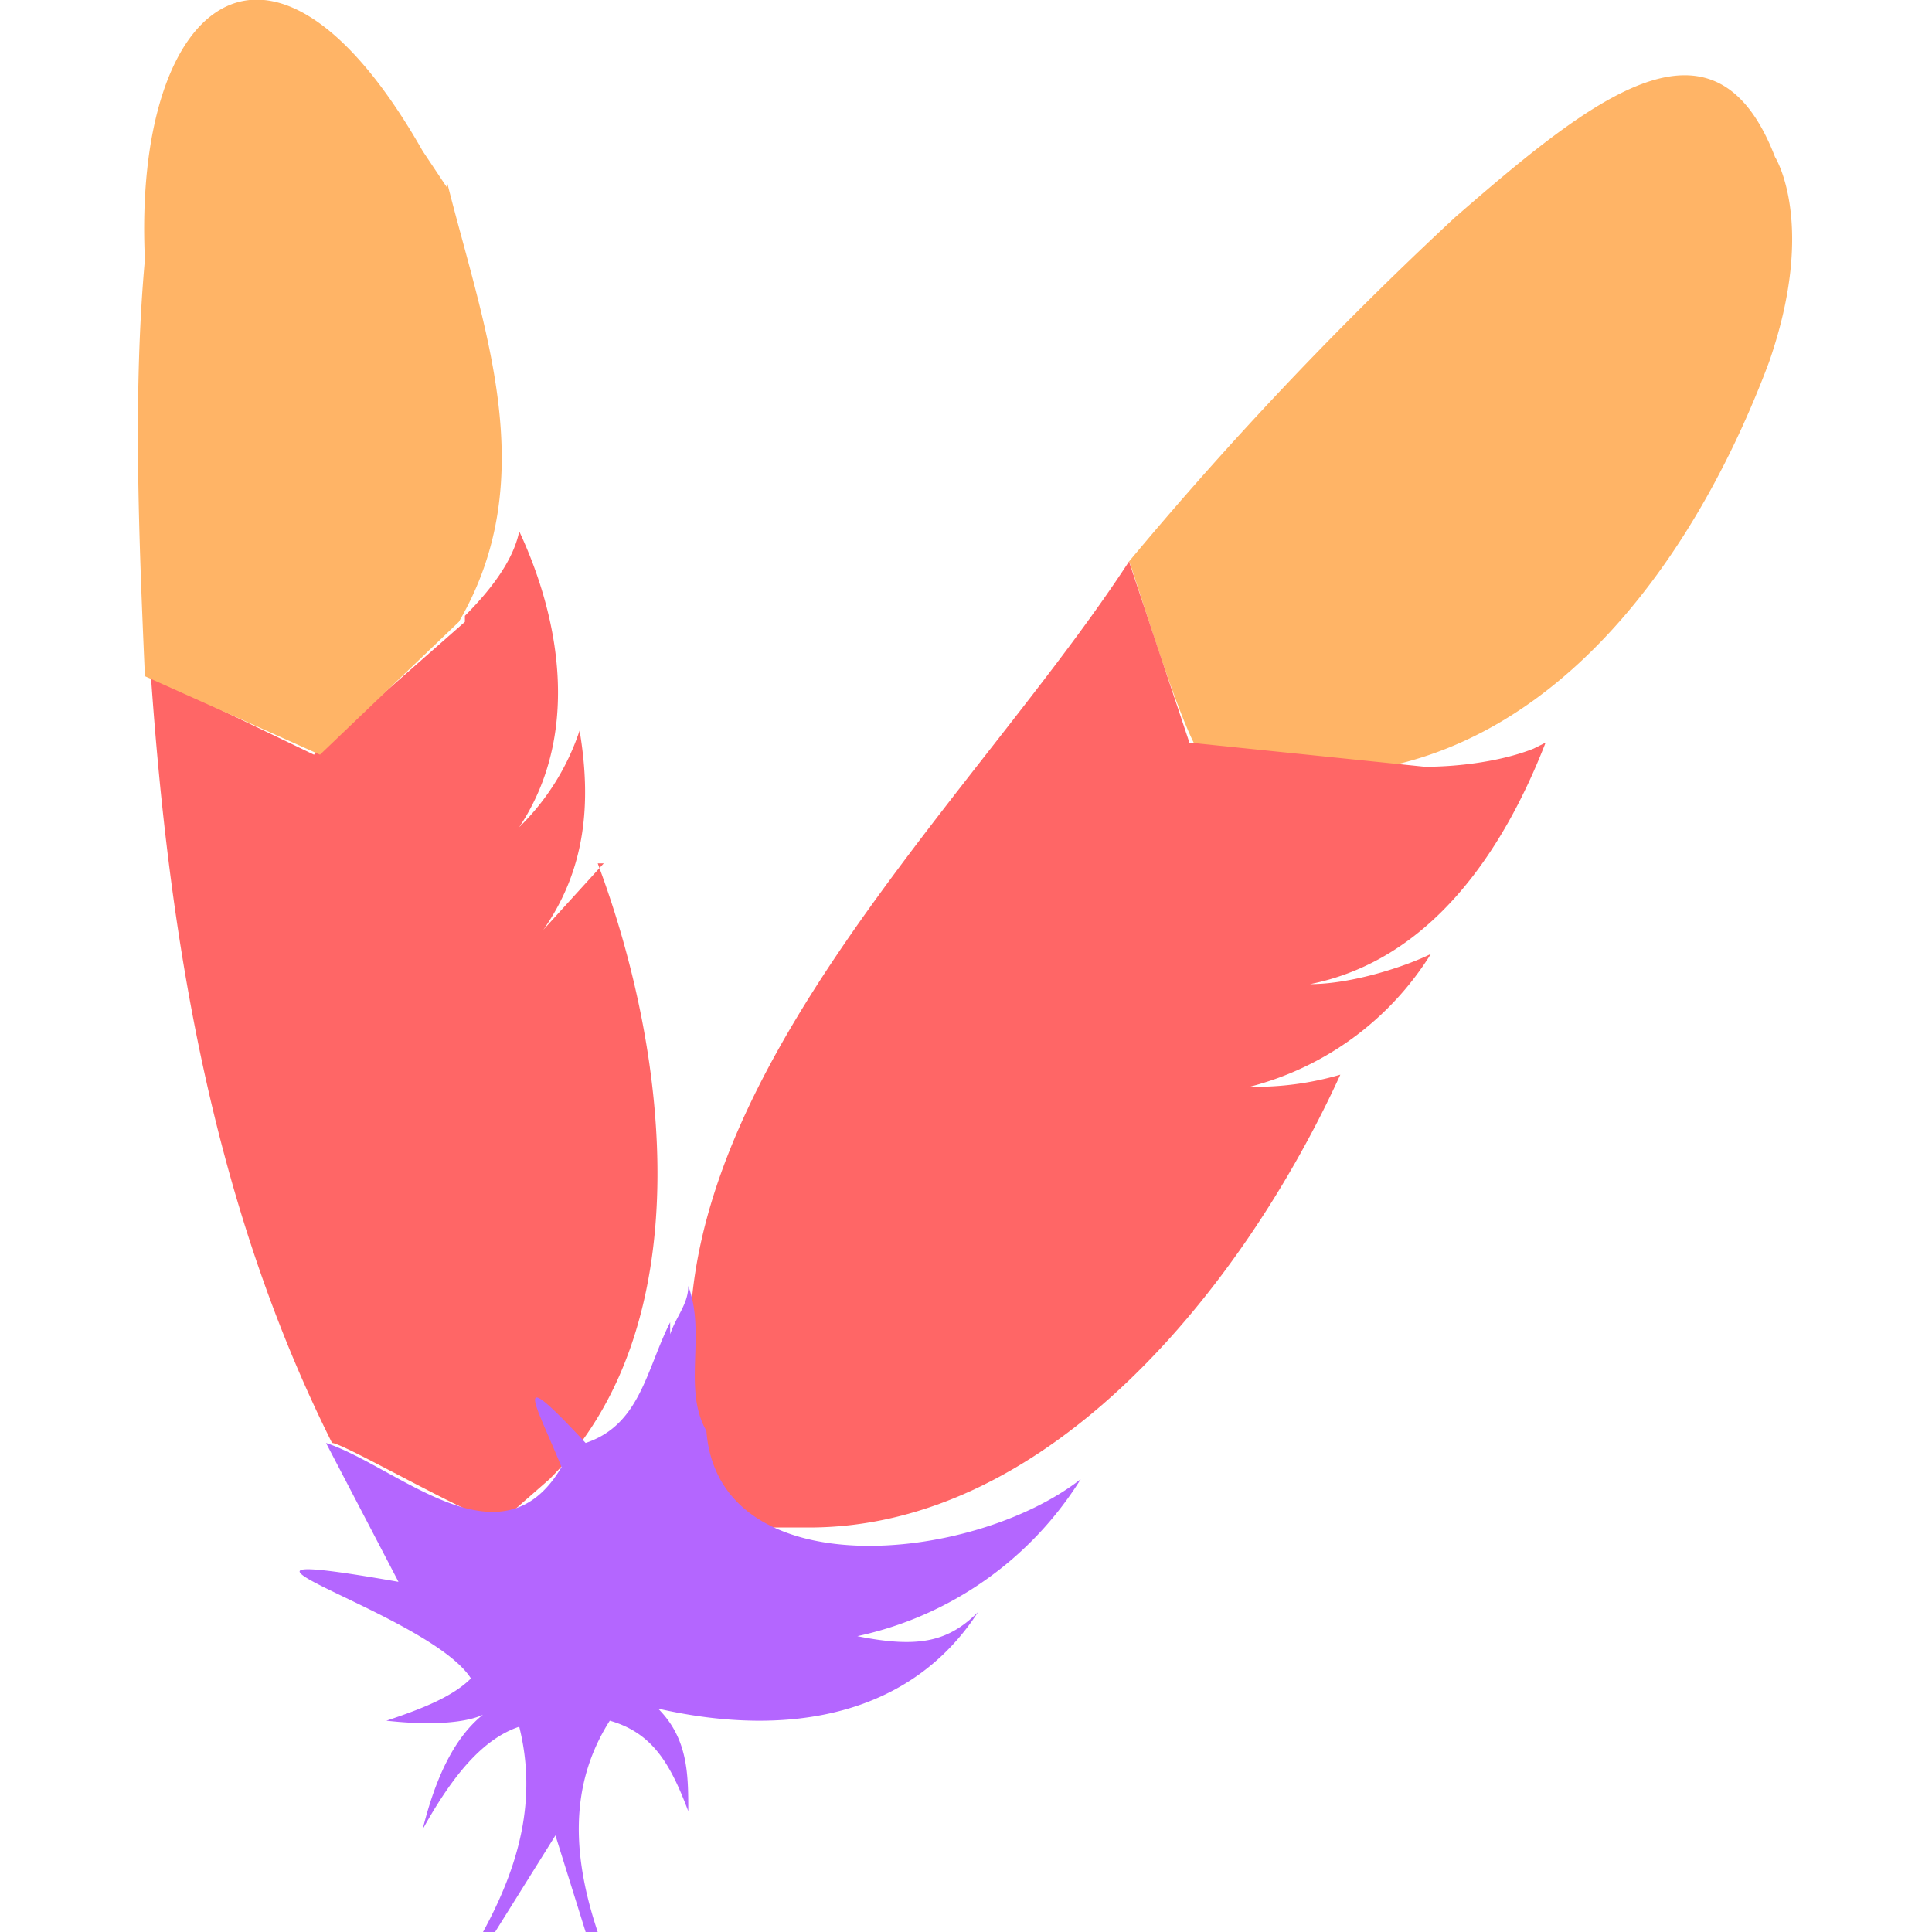 <svg xmlns="http://www.w3.org/2000/svg" viewBox="0 0 32 32"><path d="M7.7 10.2v.1ZM23.7 12.7h-.1.1Z" fill="none"/><path d="m10 14.3-1 1.1c.7-1 .8-2.1.6-3.3a4 4 0 0 1-1 1.6c1-1.5.7-3.4 0-4.9-.1.5-.5 1-.9 1.4v.1l-2.5 2.2-2.7-1.3c.3 4.3 1 8.7 3 12.7.2 0 2.6 1.4 2.8 1.3l.8-.7c2.5-2.5 2-7 .8-10.2ZM7.9 25.1l.3.2" fill="#f66"/><path d="M7.4 3.1 7 2.5C4.5-1.9 2.2 0 2.4 4.3c-.2 2.2-.1 4.6 0 6.9l2.9 1.3 2.3-2.2C9 7.9 8 5.4 7.4 3ZM29.4 2.6c-1-2.6-3-1-5.3 1a61.6 61.6 0 0 0-5.4 5.7c.1.2 1 3.3 1.3 3.3 4.7 1.2 7.8-2.6 9.3-6.6.8-2.3.1-3.4.1-3.4Z" fill="#ffb466"/><path d="M25.4 12.4c-.5.2-1.2.3-1.8.3l-3.9-.4-1-3c-3 4.6-9.5 10.2-6.5 16h1.3-.1c4 0 7.2-4 8.8-7.5a5 5 0 0 1-1.5.2 5 5 0 0 0 3-2.2c-.4.2-1.3.5-2 .5 2-.4 3.2-2.2 3.9-4l-.2.1Z" fill="#f66"/><path d="M7.8 27.8c-.3.3-.8.5-1.4.7.9.1 1.4 0 1.6-.1-.5.4-.8 1.1-1 1.9.5-.9 1-1.5 1.6-1.7.3 1.2 0 2.3-.6 3.4h.2l1-1.6.5 1.6h.2c-.4-1.2-.5-2.4.2-3.5.7.2 1 .7 1.3 1.5 0-.6 0-1.2-.5-1.7 2.2.5 4.2.1 5.3-1.6-.5.5-1 .6-2 .4a5.8 5.8 0 0 0 3.7-2.6c-1.8 1.4-6 1.8-6.2-.8-.4-.7 0-1.6-.3-2.4 0 .3-.2.5-.3.8v-.2c-.4.8-.5 1.7-1.4 2-1.3-1.4-.8-.6-.4.4-1 1.7-2.7 0-3.9-.4l1.2 2.3c-4-.7.5.5 1.2 1.6Z" fill="#b466ff"/></svg>